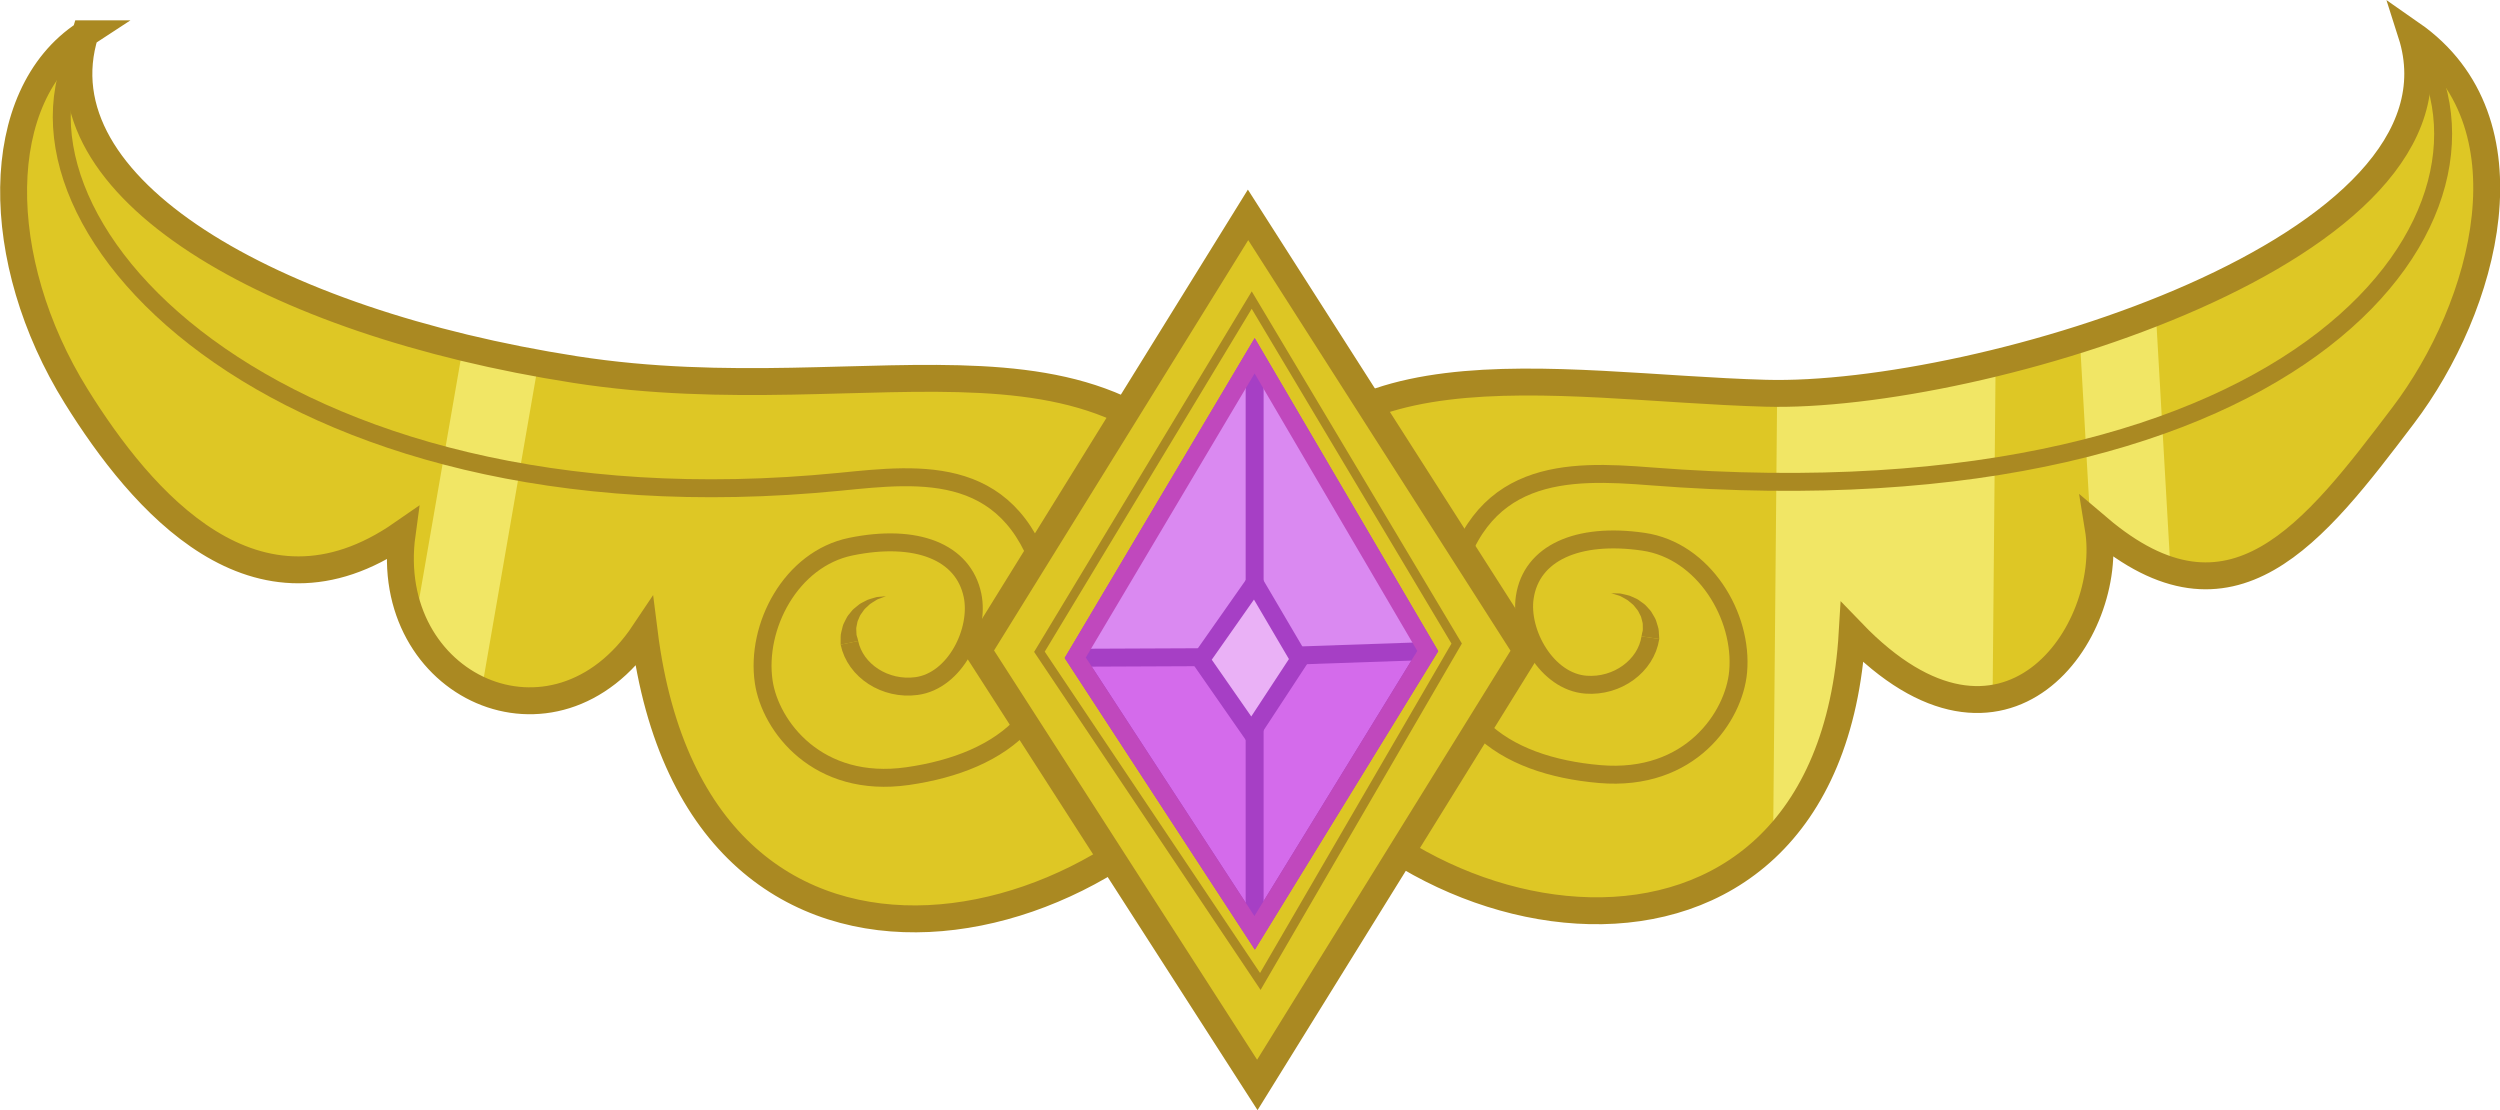 <?xml version="1.0" encoding="UTF-8" standalone="no"?>
<!-- Created with Inkscape (http://www.inkscape.org/) -->

<svg
   xmlns:dc="http://purl.org/dc/elements/1.1/"
   xmlns:cc="http://creativecommons.org/ns#"
   xmlns:rdf="http://www.w3.org/1999/02/22-rdf-syntax-ns#"
   xmlns:svg="http://www.w3.org/2000/svg"
   xmlns="http://www.w3.org/2000/svg"
   xmlns:xlink="http://www.w3.org/1999/xlink"
   xmlns:sodipodi="http://sodipodi.sourceforge.net/DTD/sodipodi-0.dtd"
   xmlns:inkscape="http://www.inkscape.org/namespaces/inkscape"
   width="278.713"
   height="123.781"
   id="svg3920"
   version="1.1"
   inkscape:version="0.48.4 r9939"
   sodipodi:docname="New document 6">
  <defs
     id="defs3922">
    <clipPath
       id="SVGID_2_">
      <use
         height="1052.362"
         width="744.094"
         y="0"
         x="0"
         style="overflow:visible"
         xlink:href="#SVGID_1_"
         overflow="visible"
         id="use14" />
    </clipPath>
  </defs>
  <sodipodi:namedview
     id="base"
     pagecolor="#ffffff"
     bordercolor="#666666"
     borderopacity="1.0"
     inkscape:pageopacity="0.0"
     inkscape:pageshadow="2"
     inkscape:zoom="0.35"
     inkscape:cx="-91.341384"
     inkscape:cy="47.133787"
     inkscape:document-units="px"
     inkscape:current-layer="layer1"
     showgrid="false"
     fit-margin-top="0"
     fit-margin-left="0"
     fit-margin-right="0"
     fit-margin-bottom="0"
     inkscape:window-width="463"
     inkscape:window-height="423"
     inkscape:window-x="1505"
     inkscape:window-y="450"
     inkscape:window-maximized="0" />
  <g
     inkscape:label="Layer 1"
     inkscape:groupmode="layer"
     id="layer1"
     transform="translate(-466.341,-455.715)">
    <g
       transform="translate(-82.249,222.496)"
       id="g3">
      <g
         id="BAND">
        <g
           id="outlines_1_">
          <path
             style="fill:#dec725"
             inkscape:connector-curvature="0"
             d="m 558.083,236.987 c -5.334,17.072 20.545,32.119 54.605,37.429 34.06,5.31 61.449,-8.867 75.424,19.624 5.351,-23.991 33.637,-17.648 57.305,-16.98 23.666,0.666 79.667,-16.098 72.001,-40.072 13.998,9.738 8.253,30.471 -0.913,42.553 -9.936,13.097 -19.088,25.185 -33.993,12.521 1.905,11.663 -10.427,29.33 -27.429,11.68 -2.666,44.984 -53.333,35.318 -65.998,7.15 -13.002,27.834 -62.668,40.501 -68.668,-7.15 -10,14.984 -29.334,5.984 -26.998,-11.017 -16.336,11.335 -29.09,-3.688 -36.336,-15.332 -9.395,-15.099 -9.539,-33.536 1,-40.406 z"
             id="path7" />
          <g
             id="REFL_1_">
            <defs
               id="defs10">
              <path
                 inkscape:connector-curvature="0"
                 id="SVGID_1_"
                 d="m 558.083,236.987 c -5.334,17.072 20.545,32.119 54.605,37.429 34.06,5.31 73.183,19.712 75.774,32.045 1.329,-10.669 33.286,-30.069 56.954,-29.401 23.666,0.666 79.667,-16.098 72.001,-40.072 13.998,9.738 8.253,30.471 -0.913,42.553 -9.936,13.097 -19.088,25.185 -33.993,12.521 1.905,11.663 -10.427,29.33 -27.429,11.68 -2.666,44.984 -53.333,35.318 -65.998,7.15 -13.002,27.834 -62.668,40.501 -68.668,-7.15 -10,14.984 -29.334,5.984 -26.998,-11.017 -16.336,11.335 -29.09,-3.688 -36.336,-15.332 -9.394,-15.099 -9.538,-33.536 1.001,-40.406 z" />
            </defs>
            <clipPath
               id="clipPath3892">
              <use
                 height="1052.362"
                 width="744.094"
                 y="0"
                 x="0"
                 style="overflow:visible"
                 xlink:href="#SVGID_1_"
                 overflow="visible"
                 id="use3894" />
            </clipPath>
            <g
               clip-path="url(#SVGID_2_)"
               id="g16">
              <rect
                 style="fill:#f1e665"
                 x="746.38"
                 y="271.217"
                 transform="matrix(1,0.009,-0.009,1,2.832,-7.053)"
                 width="24.323"
                 height="58.505"
                 id="rect18" />
              <rect
                 style="fill:#f1e665"
                 x="781.36"
                 y="266.805"
                 transform="matrix(0.998,-0.057,0.057,0.998,-14.784,45.092)"
                 width="8.629"
                 height="31.517"
                 id="rect20" />
              <rect
                 style="fill:#f1e665"
                 x="597.259"
                 y="270.734"
                 transform="matrix(0.985,0.171,-0.171,0.985,58.462,-98.448)"
                 width="8.596"
                 height="39.819"
                 id="rect22" />
            </g>
          </g>
          <g
             id="g24">
            <path
               style="fill:none;stroke:#aa8922;stroke-width:2;stroke-miterlimit:10"
               inkscape:connector-curvature="0"
               stroke-miterlimit="10"
               d="m 732.582,304.308 c -0.475,3.161 -3.69,5.506 -7.186,5.242 -4.359,-0.329 -7.412,-5.799 -6.816,-9.747 0.743,-4.938 5.891,-7.254 13.219,-6.19 6.765,0.981 11.132,8.301 10.566,14.514 -0.448,4.932 -5.282,12.266 -15.438,11.389 -10.645,-0.919 -19.29,-6.312 -16.714,-19.873 2.734,-14.392 13.291,-14.032 22.416,-13.317 73.271,5.738 98.426,-29.954 84.789,-49.337"
               id="path26" />
            <g
               id="g28">
              <path
                 style="fill:#aa8922"
                 inkscape:connector-curvature="0"
                 d="m 728.215,299.352 c 0,0 0.117,0.004 0.321,0.011 0.104,0.004 0.228,0.008 0.37,0.012 0.143,0.014 0.304,-0.011 0.479,0.043 0.179,0.041 0.374,0.086 0.579,0.133 0.218,0.037 0.424,0.123 0.633,0.224 0.207,0.103 0.447,0.181 0.652,0.32 0.206,0.148 0.414,0.299 0.623,0.45 0.21,0.155 0.363,0.371 0.547,0.561 0.19,0.187 0.332,0.403 0.45,0.63 0.118,0.225 0.272,0.434 0.343,0.659 0.071,0.23 0.139,0.447 0.2,0.648 0.146,0.406 0.099,0.766 0.137,1.016 0.015,0.254 0.022,0.398 0.022,0.398 l -1.979,-0.297 c 0,0 0.018,-0.088 0.047,-0.24 0.01,-0.151 0.133,-0.383 0.1,-0.656 -0.002,-0.143 -0.005,-0.295 -0.008,-0.457 0.002,-0.168 -0.074,-0.326 -0.107,-0.508 -0.035,-0.184 -0.09,-0.369 -0.193,-0.537 -0.098,-0.17 -0.163,-0.377 -0.293,-0.537 -0.131,-0.165 -0.264,-0.33 -0.393,-0.492 -0.137,-0.162 -0.314,-0.273 -0.468,-0.411 -0.156,-0.138 -0.313,-0.263 -0.483,-0.339 -0.168,-0.092 -0.327,-0.179 -0.475,-0.259 -0.144,-0.096 -0.313,-0.116 -0.444,-0.167 -0.136,-0.041 -0.255,-0.078 -0.353,-0.109 -0.195,-0.062 -0.307,-0.096 -0.307,-0.096 z"
                 id="path30" />
            </g>
          </g>
          <g
             id="g32">
            <path
               style="fill:none;stroke:#aa8922;stroke-width:2;stroke-miterlimit:10"
               inkscape:connector-curvature="0"
               stroke-miterlimit="10"
               d="m 643.287,304.882 c 0.653,3.129 3.996,5.286 7.472,4.825 4.333,-0.576 7.07,-6.209 6.252,-10.118 -1.023,-4.888 -6.294,-6.908 -13.55,-5.43 -6.698,1.364 -10.643,8.92 -9.725,15.09 0.729,4.898 5.969,11.946 16.06,10.494 10.575,-1.523 18.9,-7.398 15.56,-20.791 -3.548,-14.213 -14.028,-12.926 -23.137,-12.022 -63.414,6.286 -96.651,-29.816 -84.136,-49.942"
               id="path34" />
            <g
               id="g36">
              <path
                 style="fill:#aa8922"
                 inkscape:connector-curvature="0"
                 d="m 647.365,299.686 c 0,0 -0.109,0.041 -0.302,0.112 -0.096,0.036 -0.212,0.08 -0.346,0.13 -0.129,0.058 -0.296,0.087 -0.435,0.191 -0.143,0.088 -0.296,0.184 -0.459,0.285 -0.165,0.085 -0.315,0.219 -0.463,0.365 -0.145,0.147 -0.316,0.269 -0.443,0.438 -0.12,0.169 -0.243,0.342 -0.365,0.514 -0.12,0.168 -0.173,0.377 -0.261,0.553 -0.095,0.174 -0.138,0.363 -0.162,0.548 -0.024,0.183 -0.091,0.345 -0.08,0.512 0.007,0.162 0.014,0.315 0.02,0.457 -0.018,0.275 0.119,0.499 0.137,0.65 0.038,0.15 0.06,0.236 0.06,0.236 l -1.957,0.41 c 0,0 -10e-4,-0.146 -10e-4,-0.398 0.024,-0.253 -0.043,-0.608 0.078,-1.023 0.051,-0.204 0.105,-0.425 0.163,-0.658 0.059,-0.229 0.2,-0.447 0.305,-0.678 0.106,-0.232 0.234,-0.458 0.414,-0.655 0.173,-0.198 0.313,-0.423 0.515,-0.59 0.199,-0.163 0.398,-0.325 0.596,-0.485 0.198,-0.15 0.433,-0.242 0.634,-0.356 0.203,-0.113 0.403,-0.21 0.618,-0.259 0.203,-0.06 0.395,-0.114 0.571,-0.166 0.171,-0.063 0.334,-0.048 0.476,-0.069 0.142,-0.014 0.266,-0.024 0.368,-0.033 0.203,-0.021 0.319,-0.031 0.319,-0.031 z"
                 id="path38" />
            </g>
          </g>
          <path
             style="fill:none;stroke:#aa8922;stroke-width:3;stroke-miterlimit:10"
             inkscape:connector-curvature="0"
             stroke-miterlimit="10"
             d="m 558.083,236.987 c -5.334,17.072 20.545,32.119 54.605,37.429 34.06,5.31 61.449,-8.867 75.424,19.624 5.351,-23.991 33.637,-17.648 57.305,-16.98 23.666,0.666 79.667,-16.098 72.001,-40.072 13.998,9.738 8.253,30.471 -0.913,42.553 -9.936,13.097 -19.088,25.185 -33.993,12.521 1.905,11.663 -10.427,29.33 -27.429,11.68 -2.666,44.984 -53.333,35.318 -65.998,7.15 -13.002,27.834 -62.668,40.501 -68.668,-7.15 -10,14.984 -29.334,5.984 -26.998,-11.017 -16.336,11.335 -29.09,-3.688 -36.336,-15.332 -9.395,-15.099 -9.539,-33.536 1,-40.406 z"
             id="path40" />
        </g>
      </g>
      <g
         id="inset_diamond">
        <g
           id="gold_frame">
          <polygon
             style="fill:#ddc624;stroke:#aa8922;stroke-width:3;stroke-miterlimit:10"
             stroke-miterlimit="10"
             points="687.729,257.174 657.638,305.752 688.763,354.174 718.763,305.752 "
             id="polygon44" />
          <polygon
             style="fill:none;stroke:#aa8922;stroke-miterlimit:10"
             stroke-miterlimit="10"
             points="688.138,266.674 664.471,305.883 689.097,342.637 710.988,304.965 "
             id="polygon46" />
        </g>
        <g
           id="diamond">
          <polygon
             style="fill:#d46beb;stroke:#a63fc5;stroke-width:2;stroke-miterlimit:10"
             stroke-miterlimit="10"
             points="688.463,272.882 668.463,306.549 688.463,337.216 707.763,305.799 "
             id="polygon49" />
          <polyline
             style="fill:#da89f1"
             points="668.463,306.549 688.463,272.882 707.763,305.799 688.463,306.461 668.463,306.549    "
             id="polyline51" />
          <polyline
             style="fill:#da89f1;stroke:#a63fc5;stroke-width:2;stroke-miterlimit:10"
             stroke-miterlimit="10"
             points="707.763,305.799 688.463,306.461      668.463,306.549    "
             id="polyline53" />
          <line
             style="fill:none;stroke:#a63fc5;stroke-width:2;stroke-miterlimit:10"
             stroke-miterlimit="10"
             x1="688.463"
             y1="337.216"
             x2="688.463"
             y2="272.882"
             id="line55" />
          <polygon
             style="fill:#eab1f6;stroke:#a63fc5;stroke-width:2;stroke-miterlimit:10"
             stroke-miterlimit="10"
             points="688.463,298.216 693.463,306.722 688.112,314.882 682.463,306.764 "
             id="polygon57" />
          <polygon
             style="fill:none;stroke:#c048bd;stroke-width:2;stroke-miterlimit:10"
             stroke-miterlimit="10"
             points="688.463,272.882 668.463,306.549 688.463,337.216 707.763,305.799 "
             id="polygon59" />
        </g>
      </g>
    </g>
  </g>
</svg>
